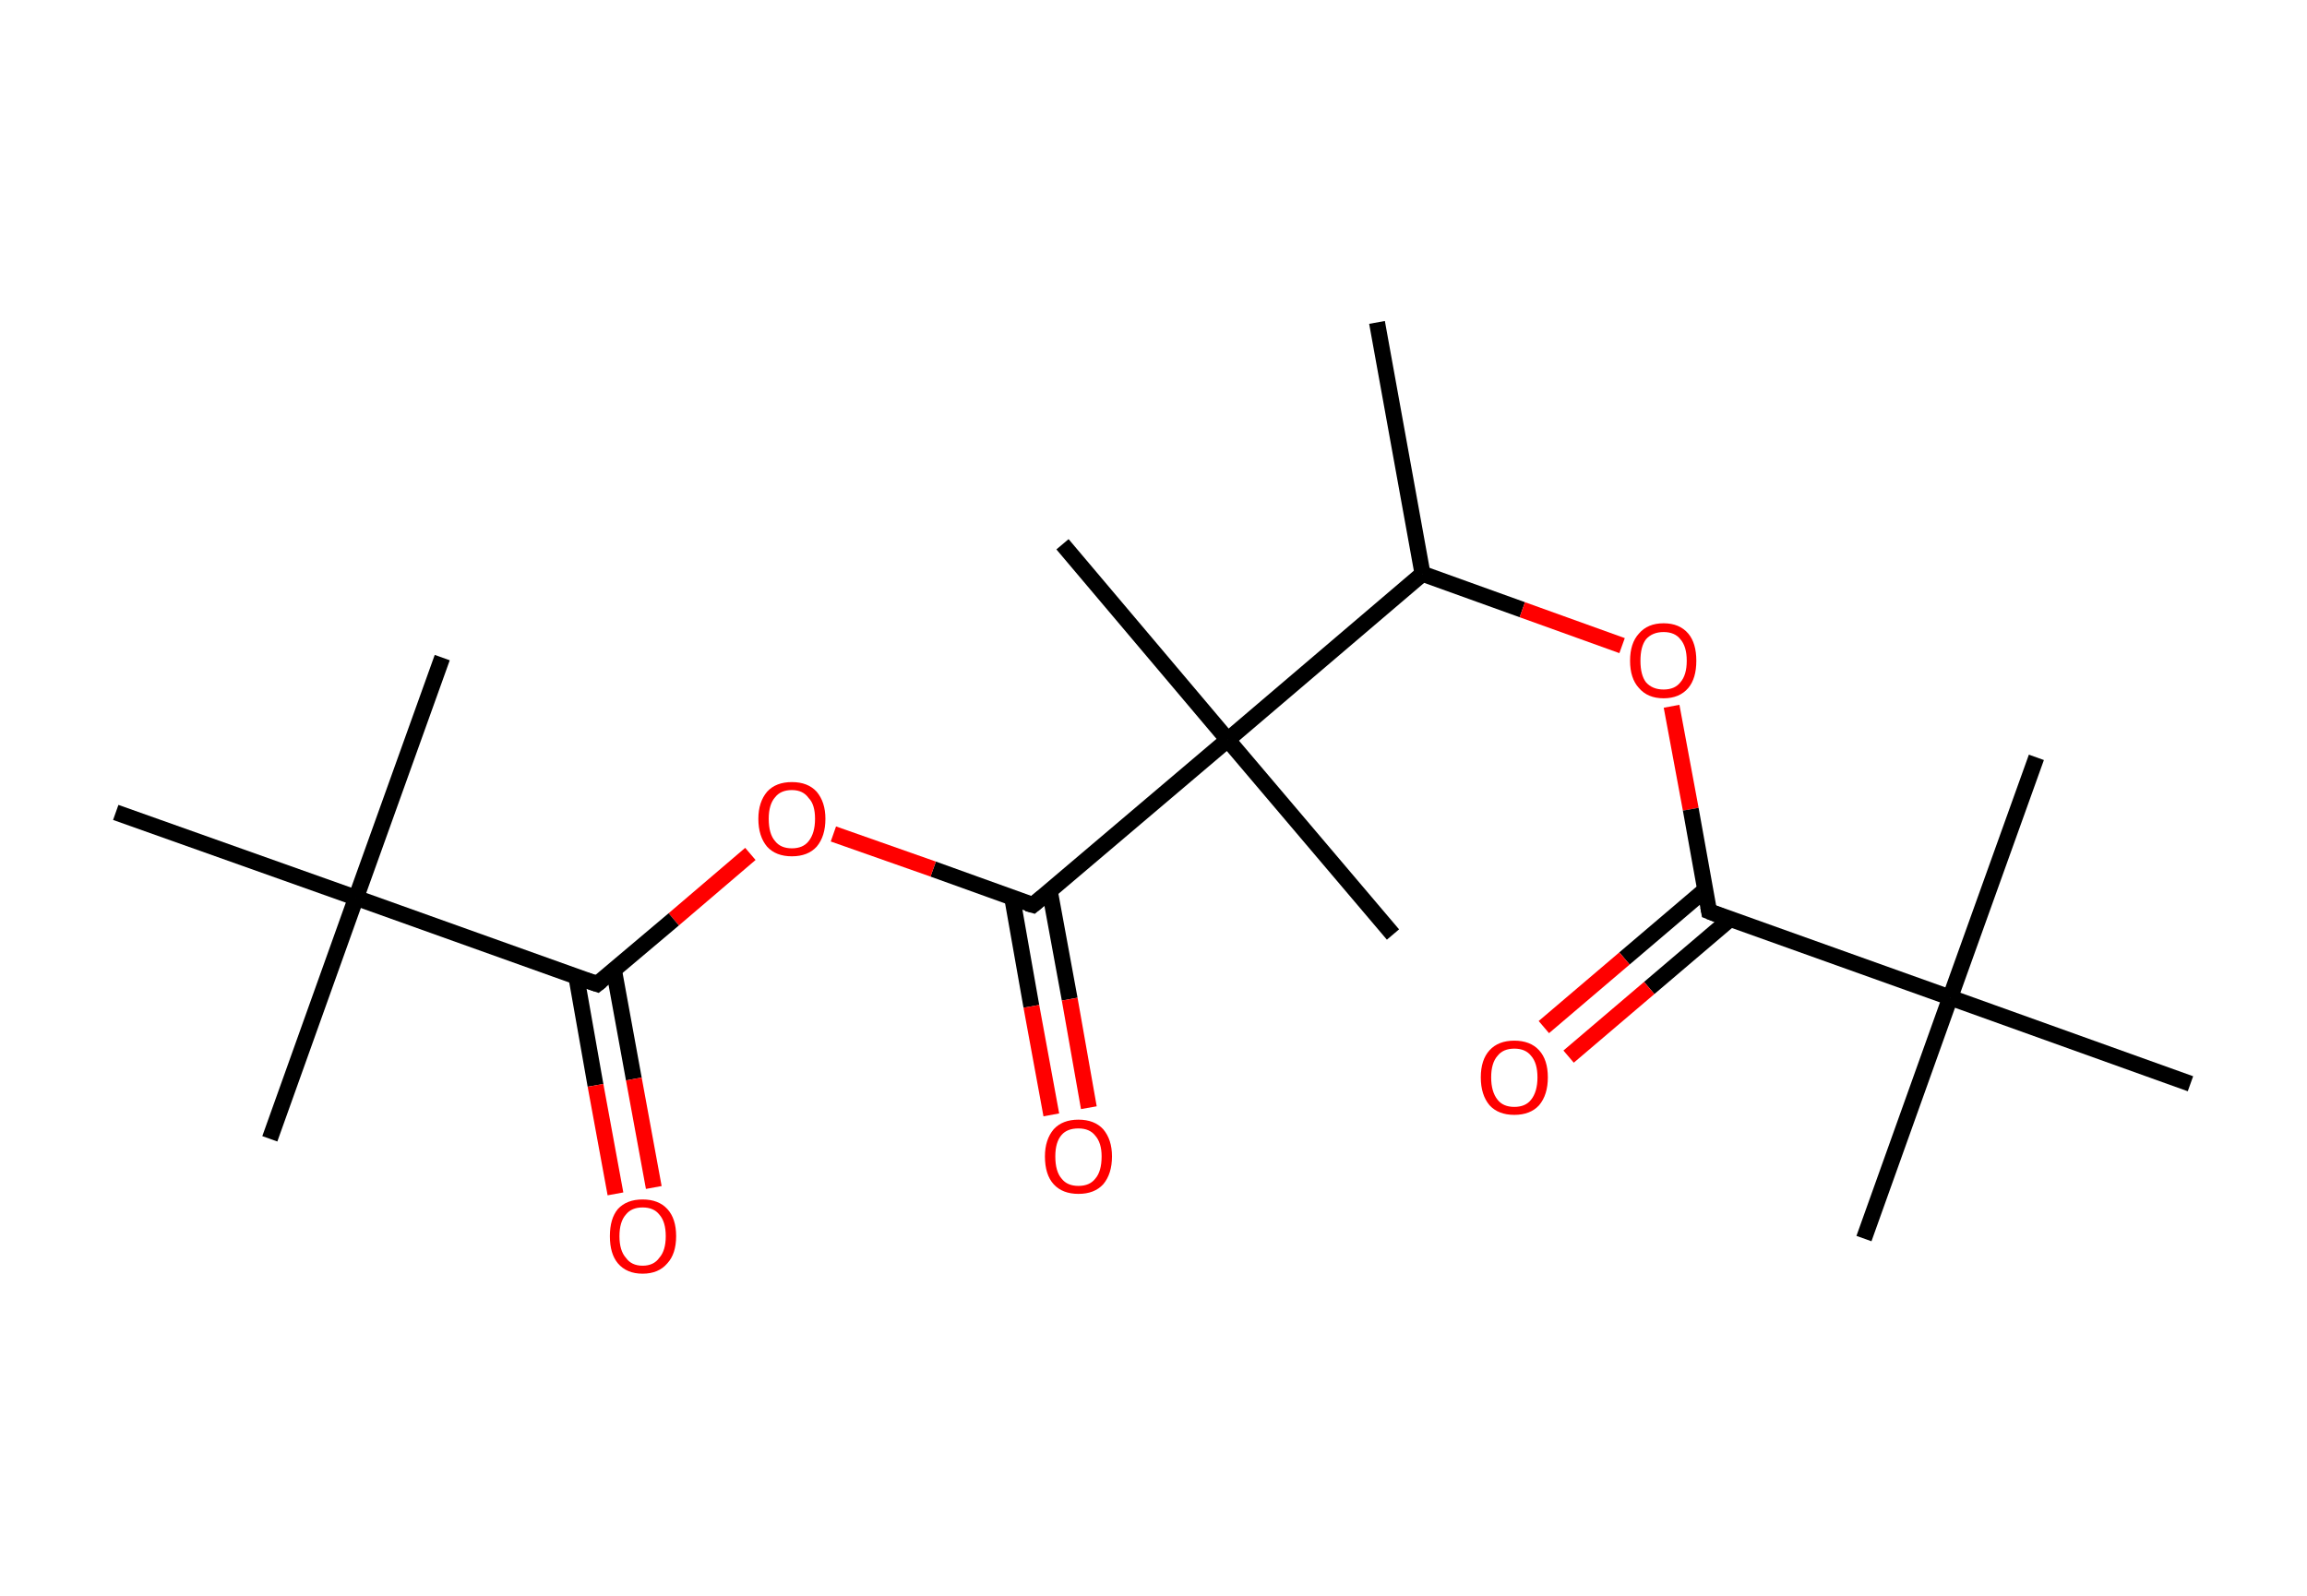 <?xml version='1.0' encoding='ASCII' standalone='yes'?>
<svg xmlns="http://www.w3.org/2000/svg" xmlns:rdkit="http://www.rdkit.org/xml" xmlns:xlink="http://www.w3.org/1999/xlink" version="1.1" baseProfile="full" xml:space="preserve" width="289px" height="200px" viewBox="0 0 289 200">
<!-- END OF HEADER -->
<rect style="opacity:1.0;fill:#FFFFFF;stroke:none" width="289.0" height="200.0" x="0.0" y="0.0"> </rect>
<path class="bond-0 atom-0 atom-1" d="M 172.5,40.4 L 178.2,71.9" style="fill:none;fill-rule:evenodd;stroke:#000000;stroke-width:2.0px;stroke-linecap:butt;stroke-linejoin:miter;stroke-opacity:1"/>
<path class="bond-1 atom-1 atom-2" d="M 178.2,71.9 L 190.7,76.4" style="fill:none;fill-rule:evenodd;stroke:#000000;stroke-width:2.0px;stroke-linecap:butt;stroke-linejoin:miter;stroke-opacity:1"/>
<path class="bond-1 atom-1 atom-2" d="M 190.7,76.4 L 203.2,80.9" style="fill:none;fill-rule:evenodd;stroke:#FF0000;stroke-width:2.0px;stroke-linecap:butt;stroke-linejoin:miter;stroke-opacity:1"/>
<path class="bond-2 atom-2 atom-3" d="M 209.4,88.5 L 211.8,101.4" style="fill:none;fill-rule:evenodd;stroke:#FF0000;stroke-width:2.0px;stroke-linecap:butt;stroke-linejoin:miter;stroke-opacity:1"/>
<path class="bond-2 atom-2 atom-3" d="M 211.8,101.4 L 214.1,114.2" style="fill:none;fill-rule:evenodd;stroke:#000000;stroke-width:2.0px;stroke-linecap:butt;stroke-linejoin:miter;stroke-opacity:1"/>
<path class="bond-3 atom-3 atom-4" d="M 213.6,111.5 L 203.5,120.1" style="fill:none;fill-rule:evenodd;stroke:#000000;stroke-width:2.0px;stroke-linecap:butt;stroke-linejoin:miter;stroke-opacity:1"/>
<path class="bond-3 atom-3 atom-4" d="M 203.5,120.1 L 193.4,128.7" style="fill:none;fill-rule:evenodd;stroke:#FF0000;stroke-width:2.0px;stroke-linecap:butt;stroke-linejoin:miter;stroke-opacity:1"/>
<path class="bond-3 atom-3 atom-4" d="M 216.7,115.2 L 206.6,123.8" style="fill:none;fill-rule:evenodd;stroke:#000000;stroke-width:2.0px;stroke-linecap:butt;stroke-linejoin:miter;stroke-opacity:1"/>
<path class="bond-3 atom-3 atom-4" d="M 206.6,123.8 L 196.5,132.4" style="fill:none;fill-rule:evenodd;stroke:#FF0000;stroke-width:2.0px;stroke-linecap:butt;stroke-linejoin:miter;stroke-opacity:1"/>
<path class="bond-4 atom-3 atom-5" d="M 214.1,114.2 L 244.3,125.0" style="fill:none;fill-rule:evenodd;stroke:#000000;stroke-width:2.0px;stroke-linecap:butt;stroke-linejoin:miter;stroke-opacity:1"/>
<path class="bond-5 atom-5 atom-6" d="M 244.3,125.0 L 233.5,155.2" style="fill:none;fill-rule:evenodd;stroke:#000000;stroke-width:2.0px;stroke-linecap:butt;stroke-linejoin:miter;stroke-opacity:1"/>
<path class="bond-6 atom-5 atom-7" d="M 244.3,125.0 L 255.1,94.9" style="fill:none;fill-rule:evenodd;stroke:#000000;stroke-width:2.0px;stroke-linecap:butt;stroke-linejoin:miter;stroke-opacity:1"/>
<path class="bond-7 atom-5 atom-8" d="M 244.3,125.0 L 274.4,135.8" style="fill:none;fill-rule:evenodd;stroke:#000000;stroke-width:2.0px;stroke-linecap:butt;stroke-linejoin:miter;stroke-opacity:1"/>
<path class="bond-8 atom-1 atom-9" d="M 178.2,71.9 L 153.8,92.7" style="fill:none;fill-rule:evenodd;stroke:#000000;stroke-width:2.0px;stroke-linecap:butt;stroke-linejoin:miter;stroke-opacity:1"/>
<path class="bond-9 atom-9 atom-10" d="M 153.8,92.7 L 133.1,68.2" style="fill:none;fill-rule:evenodd;stroke:#000000;stroke-width:2.0px;stroke-linecap:butt;stroke-linejoin:miter;stroke-opacity:1"/>
<path class="bond-10 atom-9 atom-11" d="M 153.8,92.7 L 174.5,117.1" style="fill:none;fill-rule:evenodd;stroke:#000000;stroke-width:2.0px;stroke-linecap:butt;stroke-linejoin:miter;stroke-opacity:1"/>
<path class="bond-11 atom-9 atom-12" d="M 153.8,92.7 L 129.4,113.4" style="fill:none;fill-rule:evenodd;stroke:#000000;stroke-width:2.0px;stroke-linecap:butt;stroke-linejoin:miter;stroke-opacity:1"/>
<path class="bond-12 atom-12 atom-13" d="M 126.8,112.5 L 129.2,126.1" style="fill:none;fill-rule:evenodd;stroke:#000000;stroke-width:2.0px;stroke-linecap:butt;stroke-linejoin:miter;stroke-opacity:1"/>
<path class="bond-12 atom-12 atom-13" d="M 129.2,126.1 L 131.7,139.7" style="fill:none;fill-rule:evenodd;stroke:#FF0000;stroke-width:2.0px;stroke-linecap:butt;stroke-linejoin:miter;stroke-opacity:1"/>
<path class="bond-12 atom-12 atom-13" d="M 131.5,111.6 L 134.0,125.2" style="fill:none;fill-rule:evenodd;stroke:#000000;stroke-width:2.0px;stroke-linecap:butt;stroke-linejoin:miter;stroke-opacity:1"/>
<path class="bond-12 atom-12 atom-13" d="M 134.0,125.2 L 136.4,138.8" style="fill:none;fill-rule:evenodd;stroke:#FF0000;stroke-width:2.0px;stroke-linecap:butt;stroke-linejoin:miter;stroke-opacity:1"/>
<path class="bond-13 atom-12 atom-14" d="M 129.4,113.4 L 116.9,108.9" style="fill:none;fill-rule:evenodd;stroke:#000000;stroke-width:2.0px;stroke-linecap:butt;stroke-linejoin:miter;stroke-opacity:1"/>
<path class="bond-13 atom-12 atom-14" d="M 116.9,108.9 L 104.4,104.5" style="fill:none;fill-rule:evenodd;stroke:#FF0000;stroke-width:2.0px;stroke-linecap:butt;stroke-linejoin:miter;stroke-opacity:1"/>
<path class="bond-14 atom-14 atom-15" d="M 94.0,107.0 L 84.4,115.2" style="fill:none;fill-rule:evenodd;stroke:#FF0000;stroke-width:2.0px;stroke-linecap:butt;stroke-linejoin:miter;stroke-opacity:1"/>
<path class="bond-14 atom-14 atom-15" d="M 84.4,115.2 L 74.8,123.3" style="fill:none;fill-rule:evenodd;stroke:#000000;stroke-width:2.0px;stroke-linecap:butt;stroke-linejoin:miter;stroke-opacity:1"/>
<path class="bond-15 atom-15 atom-16" d="M 72.2,122.4 L 74.6,136.0" style="fill:none;fill-rule:evenodd;stroke:#000000;stroke-width:2.0px;stroke-linecap:butt;stroke-linejoin:miter;stroke-opacity:1"/>
<path class="bond-15 atom-15 atom-16" d="M 74.6,136.0 L 77.1,149.6" style="fill:none;fill-rule:evenodd;stroke:#FF0000;stroke-width:2.0px;stroke-linecap:butt;stroke-linejoin:miter;stroke-opacity:1"/>
<path class="bond-15 atom-15 atom-16" d="M 76.9,121.5 L 79.4,135.2" style="fill:none;fill-rule:evenodd;stroke:#000000;stroke-width:2.0px;stroke-linecap:butt;stroke-linejoin:miter;stroke-opacity:1"/>
<path class="bond-15 atom-15 atom-16" d="M 79.4,135.2 L 81.9,148.8" style="fill:none;fill-rule:evenodd;stroke:#FF0000;stroke-width:2.0px;stroke-linecap:butt;stroke-linejoin:miter;stroke-opacity:1"/>
<path class="bond-16 atom-15 atom-17" d="M 74.8,123.3 L 44.6,112.5" style="fill:none;fill-rule:evenodd;stroke:#000000;stroke-width:2.0px;stroke-linecap:butt;stroke-linejoin:miter;stroke-opacity:1"/>
<path class="bond-17 atom-17 atom-18" d="M 44.6,112.5 L 33.8,142.7" style="fill:none;fill-rule:evenodd;stroke:#000000;stroke-width:2.0px;stroke-linecap:butt;stroke-linejoin:miter;stroke-opacity:1"/>
<path class="bond-18 atom-17 atom-19" d="M 44.6,112.5 L 55.4,82.4" style="fill:none;fill-rule:evenodd;stroke:#000000;stroke-width:2.0px;stroke-linecap:butt;stroke-linejoin:miter;stroke-opacity:1"/>
<path class="bond-19 atom-17 atom-20" d="M 44.6,112.5 L 14.5,101.8" style="fill:none;fill-rule:evenodd;stroke:#000000;stroke-width:2.0px;stroke-linecap:butt;stroke-linejoin:miter;stroke-opacity:1"/>
<path d="M 214.0,113.6 L 214.1,114.2 L 215.6,114.8" style="fill:none;stroke:#000000;stroke-width:2.0px;stroke-linecap:butt;stroke-linejoin:miter;stroke-opacity:1;"/>
<path d="M 130.6,112.4 L 129.4,113.4 L 128.7,113.2" style="fill:none;stroke:#000000;stroke-width:2.0px;stroke-linecap:butt;stroke-linejoin:miter;stroke-opacity:1;"/>
<path d="M 75.3,122.9 L 74.8,123.3 L 73.3,122.8" style="fill:none;stroke:#000000;stroke-width:2.0px;stroke-linecap:butt;stroke-linejoin:miter;stroke-opacity:1;"/>
<path class="atom-2" d="M 204.2 82.8 Q 204.2 80.6, 205.3 79.4 Q 206.4 78.1, 208.4 78.1 Q 210.4 78.1, 211.5 79.4 Q 212.5 80.6, 212.5 82.8 Q 212.5 85.0, 211.5 86.2 Q 210.4 87.5, 208.4 87.5 Q 206.4 87.5, 205.3 86.2 Q 204.2 85.0, 204.2 82.8 M 208.4 86.4 Q 209.8 86.4, 210.5 85.5 Q 211.3 84.6, 211.3 82.8 Q 211.3 81.0, 210.5 80.1 Q 209.8 79.2, 208.4 79.2 Q 207.0 79.2, 206.2 80.1 Q 205.5 81.0, 205.5 82.8 Q 205.5 84.6, 206.2 85.5 Q 207.0 86.4, 208.4 86.4 " fill="#FF0000"/>
<path class="atom-4" d="M 185.5 135.0 Q 185.5 132.8, 186.6 131.6 Q 187.7 130.4, 189.7 130.4 Q 191.7 130.4, 192.8 131.6 Q 193.9 132.8, 193.9 135.0 Q 193.9 137.2, 192.8 138.5 Q 191.7 139.7, 189.7 139.7 Q 187.7 139.7, 186.6 138.5 Q 185.5 137.2, 185.5 135.0 M 189.7 138.7 Q 191.1 138.7, 191.8 137.8 Q 192.6 136.8, 192.6 135.0 Q 192.6 133.2, 191.8 132.3 Q 191.1 131.4, 189.7 131.4 Q 188.3 131.4, 187.6 132.3 Q 186.8 133.2, 186.8 135.0 Q 186.8 136.8, 187.6 137.8 Q 188.3 138.7, 189.7 138.7 " fill="#FF0000"/>
<path class="atom-13" d="M 130.9 144.9 Q 130.9 142.8, 132.0 141.5 Q 133.1 140.3, 135.1 140.3 Q 137.1 140.3, 138.2 141.5 Q 139.3 142.8, 139.3 144.9 Q 139.3 147.1, 138.2 148.4 Q 137.1 149.6, 135.1 149.6 Q 133.1 149.6, 132.0 148.4 Q 130.9 147.2, 130.9 144.9 M 135.1 148.6 Q 136.5 148.6, 137.2 147.7 Q 138.0 146.8, 138.0 144.9 Q 138.0 143.2, 137.2 142.3 Q 136.5 141.4, 135.1 141.4 Q 133.7 141.4, 133.0 142.2 Q 132.2 143.1, 132.2 144.9 Q 132.2 146.8, 133.0 147.7 Q 133.7 148.6, 135.1 148.6 " fill="#FF0000"/>
<path class="atom-14" d="M 95.0 102.6 Q 95.0 100.5, 96.1 99.2 Q 97.2 98.0, 99.2 98.0 Q 101.2 98.0, 102.3 99.2 Q 103.4 100.5, 103.4 102.6 Q 103.4 104.8, 102.3 106.1 Q 101.2 107.3, 99.2 107.3 Q 97.2 107.3, 96.1 106.1 Q 95.0 104.8, 95.0 102.6 M 99.2 106.3 Q 100.6 106.3, 101.3 105.4 Q 102.1 104.4, 102.1 102.6 Q 102.1 100.8, 101.3 100.0 Q 100.6 99.0, 99.2 99.0 Q 97.8 99.0, 97.1 99.9 Q 96.3 100.8, 96.3 102.6 Q 96.3 104.5, 97.1 105.4 Q 97.8 106.3, 99.2 106.3 " fill="#FF0000"/>
<path class="atom-16" d="M 76.4 154.9 Q 76.4 152.7, 77.4 151.5 Q 78.5 150.3, 80.5 150.3 Q 82.5 150.3, 83.6 151.5 Q 84.7 152.7, 84.7 154.9 Q 84.7 157.1, 83.6 158.3 Q 82.5 159.6, 80.5 159.6 Q 78.5 159.6, 77.4 158.3 Q 76.4 157.1, 76.4 154.9 M 80.5 158.6 Q 81.9 158.6, 82.6 157.6 Q 83.4 156.7, 83.4 154.9 Q 83.4 153.1, 82.6 152.2 Q 81.9 151.3, 80.5 151.3 Q 79.1 151.3, 78.4 152.2 Q 77.6 153.1, 77.6 154.9 Q 77.6 156.7, 78.4 157.6 Q 79.1 158.6, 80.5 158.6 " fill="#FF0000"/>
</svg>
